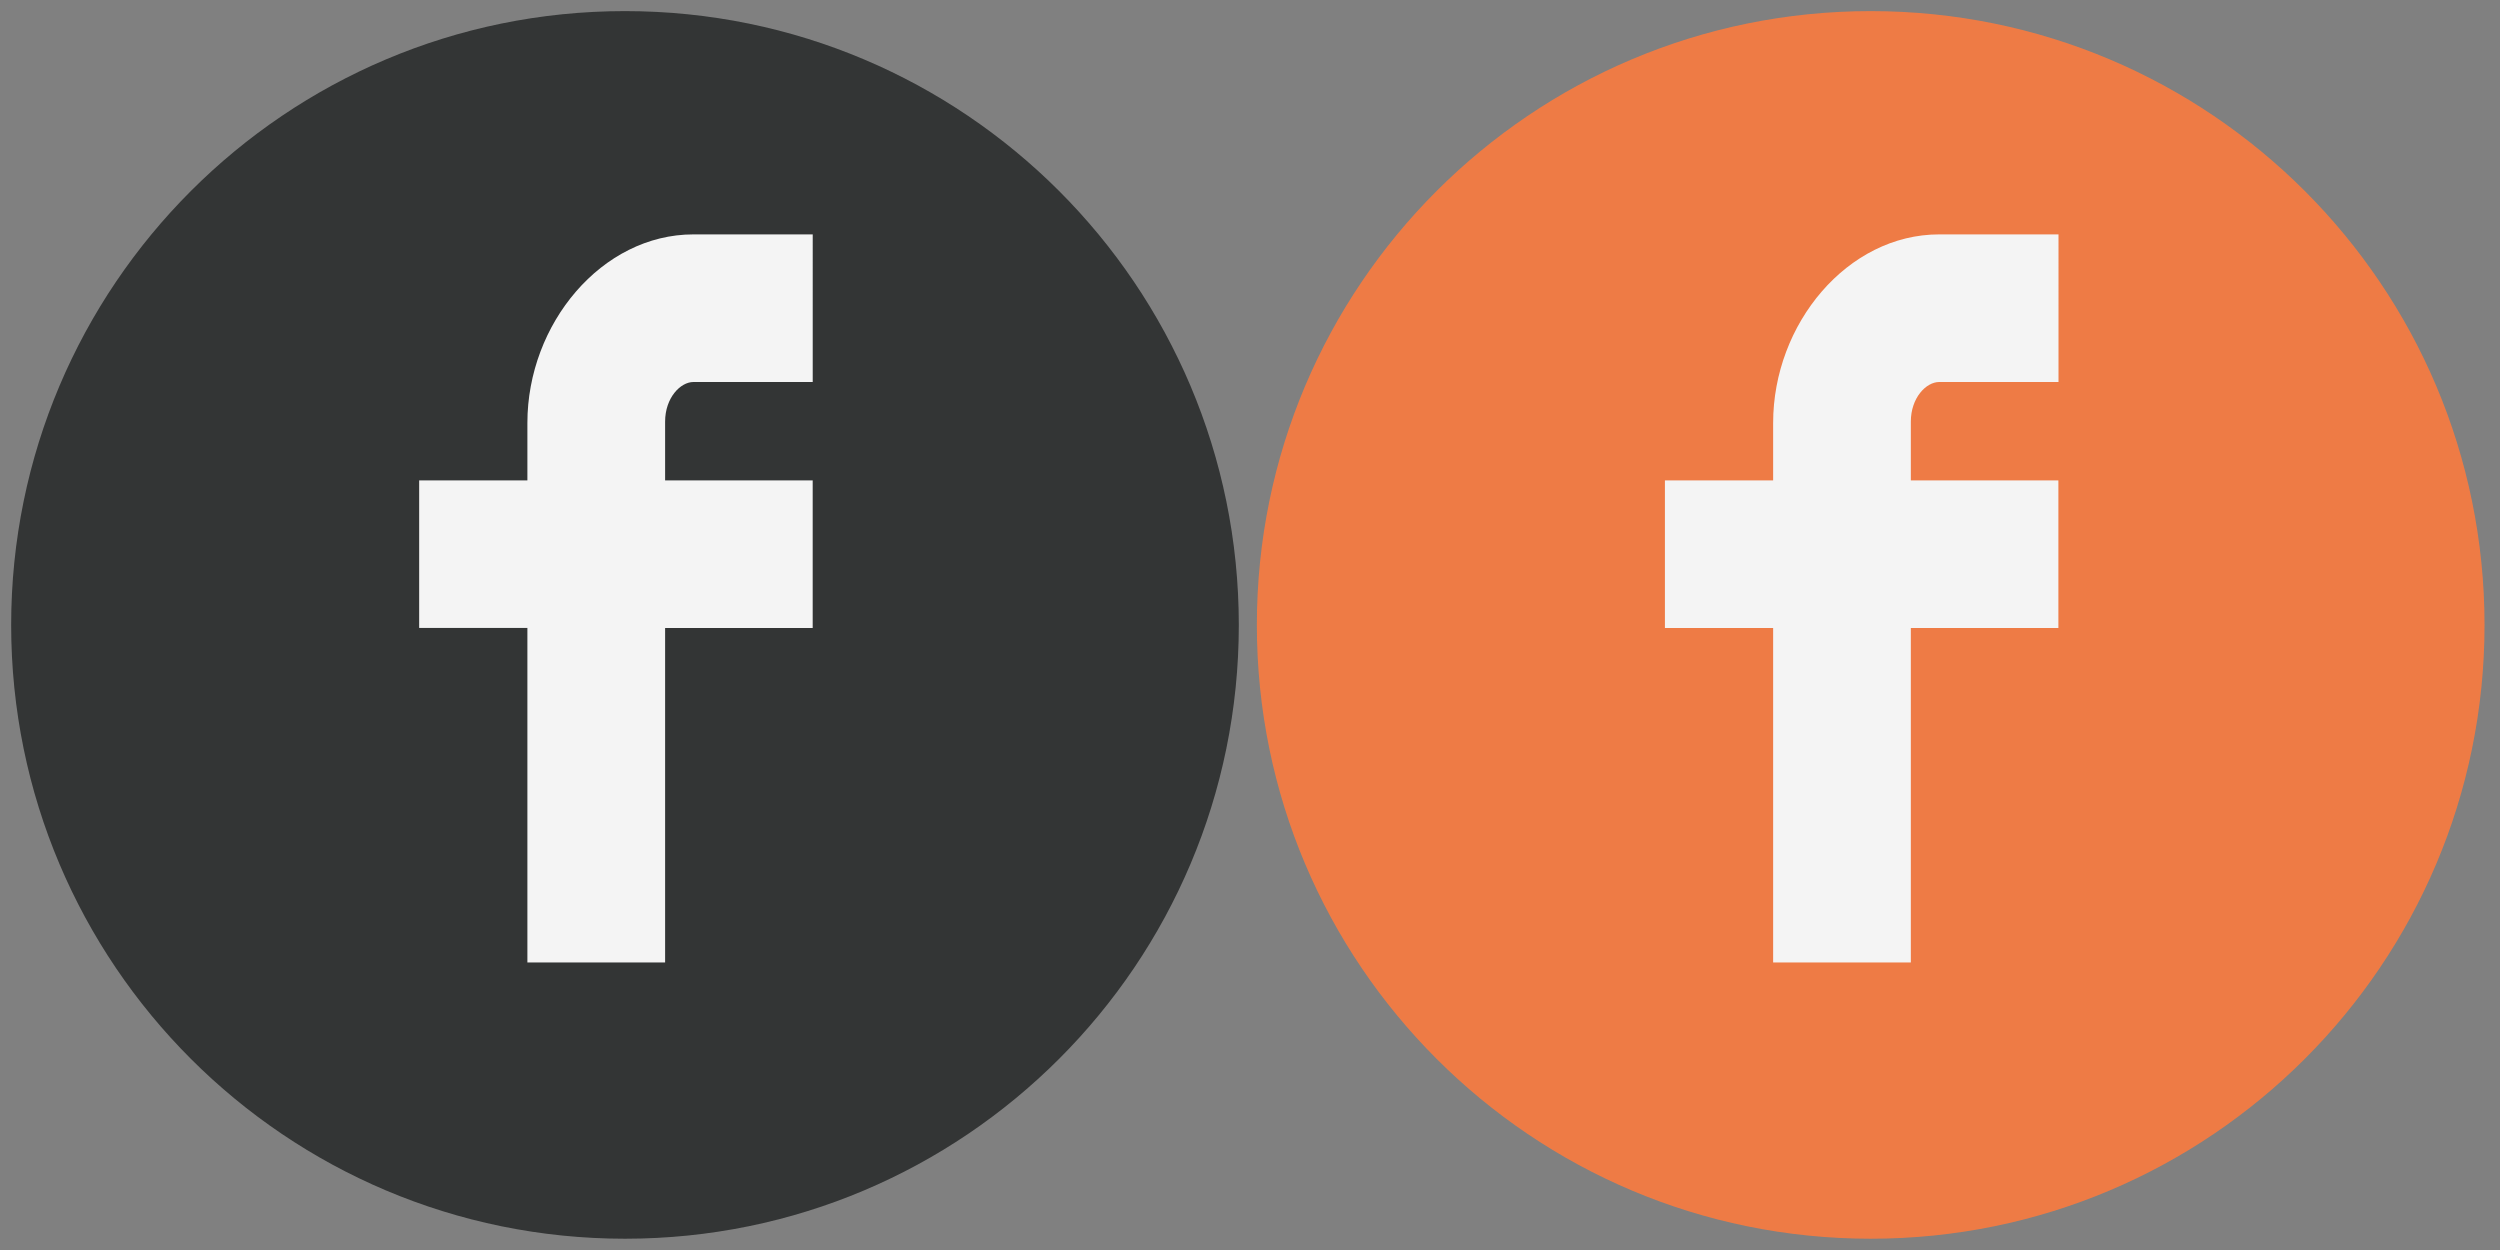 <?xml version="1.0" encoding="UTF-8"?>
<!-- Generator: Adobe Illustrator 16.0.0, SVG Export Plug-In . SVG Version: 6.00 Build 0)  -->
<!DOCTYPE svg PUBLIC "-//W3C//DTD SVG 1.1//EN" "http://www.w3.org/Graphics/SVG/1.1/DTD/svg11.dtd">
<svg version="1.1" id="Layer_1" xmlns="http://www.w3.org/2000/svg" xmlns:xlink="http://www.w3.org/1999/xlink" x="0px" y="0px" width="90px" height="45px" viewBox="0 0 90 45" enable-background="new 0 0 90 45" xml:space="preserve">
<rect x="0" y="0" width="90" height="45" fill="#808080" stroke="none"/>
<g opacity="0.95">
	<path fill="#2F3131" d="M44.597,22.5c0,12.2-9.894,22.094-22.096,22.094C10.296,44.594,0.402,34.7,0.402,22.5   c0-12.205,9.894-22.1,22.099-22.1C34.704,0.401,44.597,10.295,44.597,22.5z"/>
</g>
<g>
	<path fill="#EE7B45" d="M89.443,22.5c0,12.2-9.895,22.094-22.096,22.094c-12.205,0-22.1-9.894-22.1-22.094   c0-12.205,9.895-22.1,22.1-22.1C79.55,0.401,89.443,10.295,89.443,22.5z"/>
</g>
<path id="Facebook__x28_alt_x29__2_" fill="#F4F4F4" d="M23.944,34.648V22.607h5.313v-5.312h-5.313v-2.117  c0-0.854,0.549-1.426,1.02-1.426h4.294V8.438h-4.295c-3.297,0-5.977,3.216-5.977,6.787v2.069H15.09v5.312h3.896v12.042H23.944z"/>
<path id="Facebook__x28_alt_x29__1_" fill="#F4F4F4" d="M68.79,34.648V22.607h5.312v-5.312H68.79v-2.117  c0-0.854,0.549-1.426,1.021-1.426h4.295V8.438h-4.295c-3.298,0-5.978,3.216-5.978,6.787v2.069h-3.896v5.313h3.896v12.042H68.79z"/>
</svg>